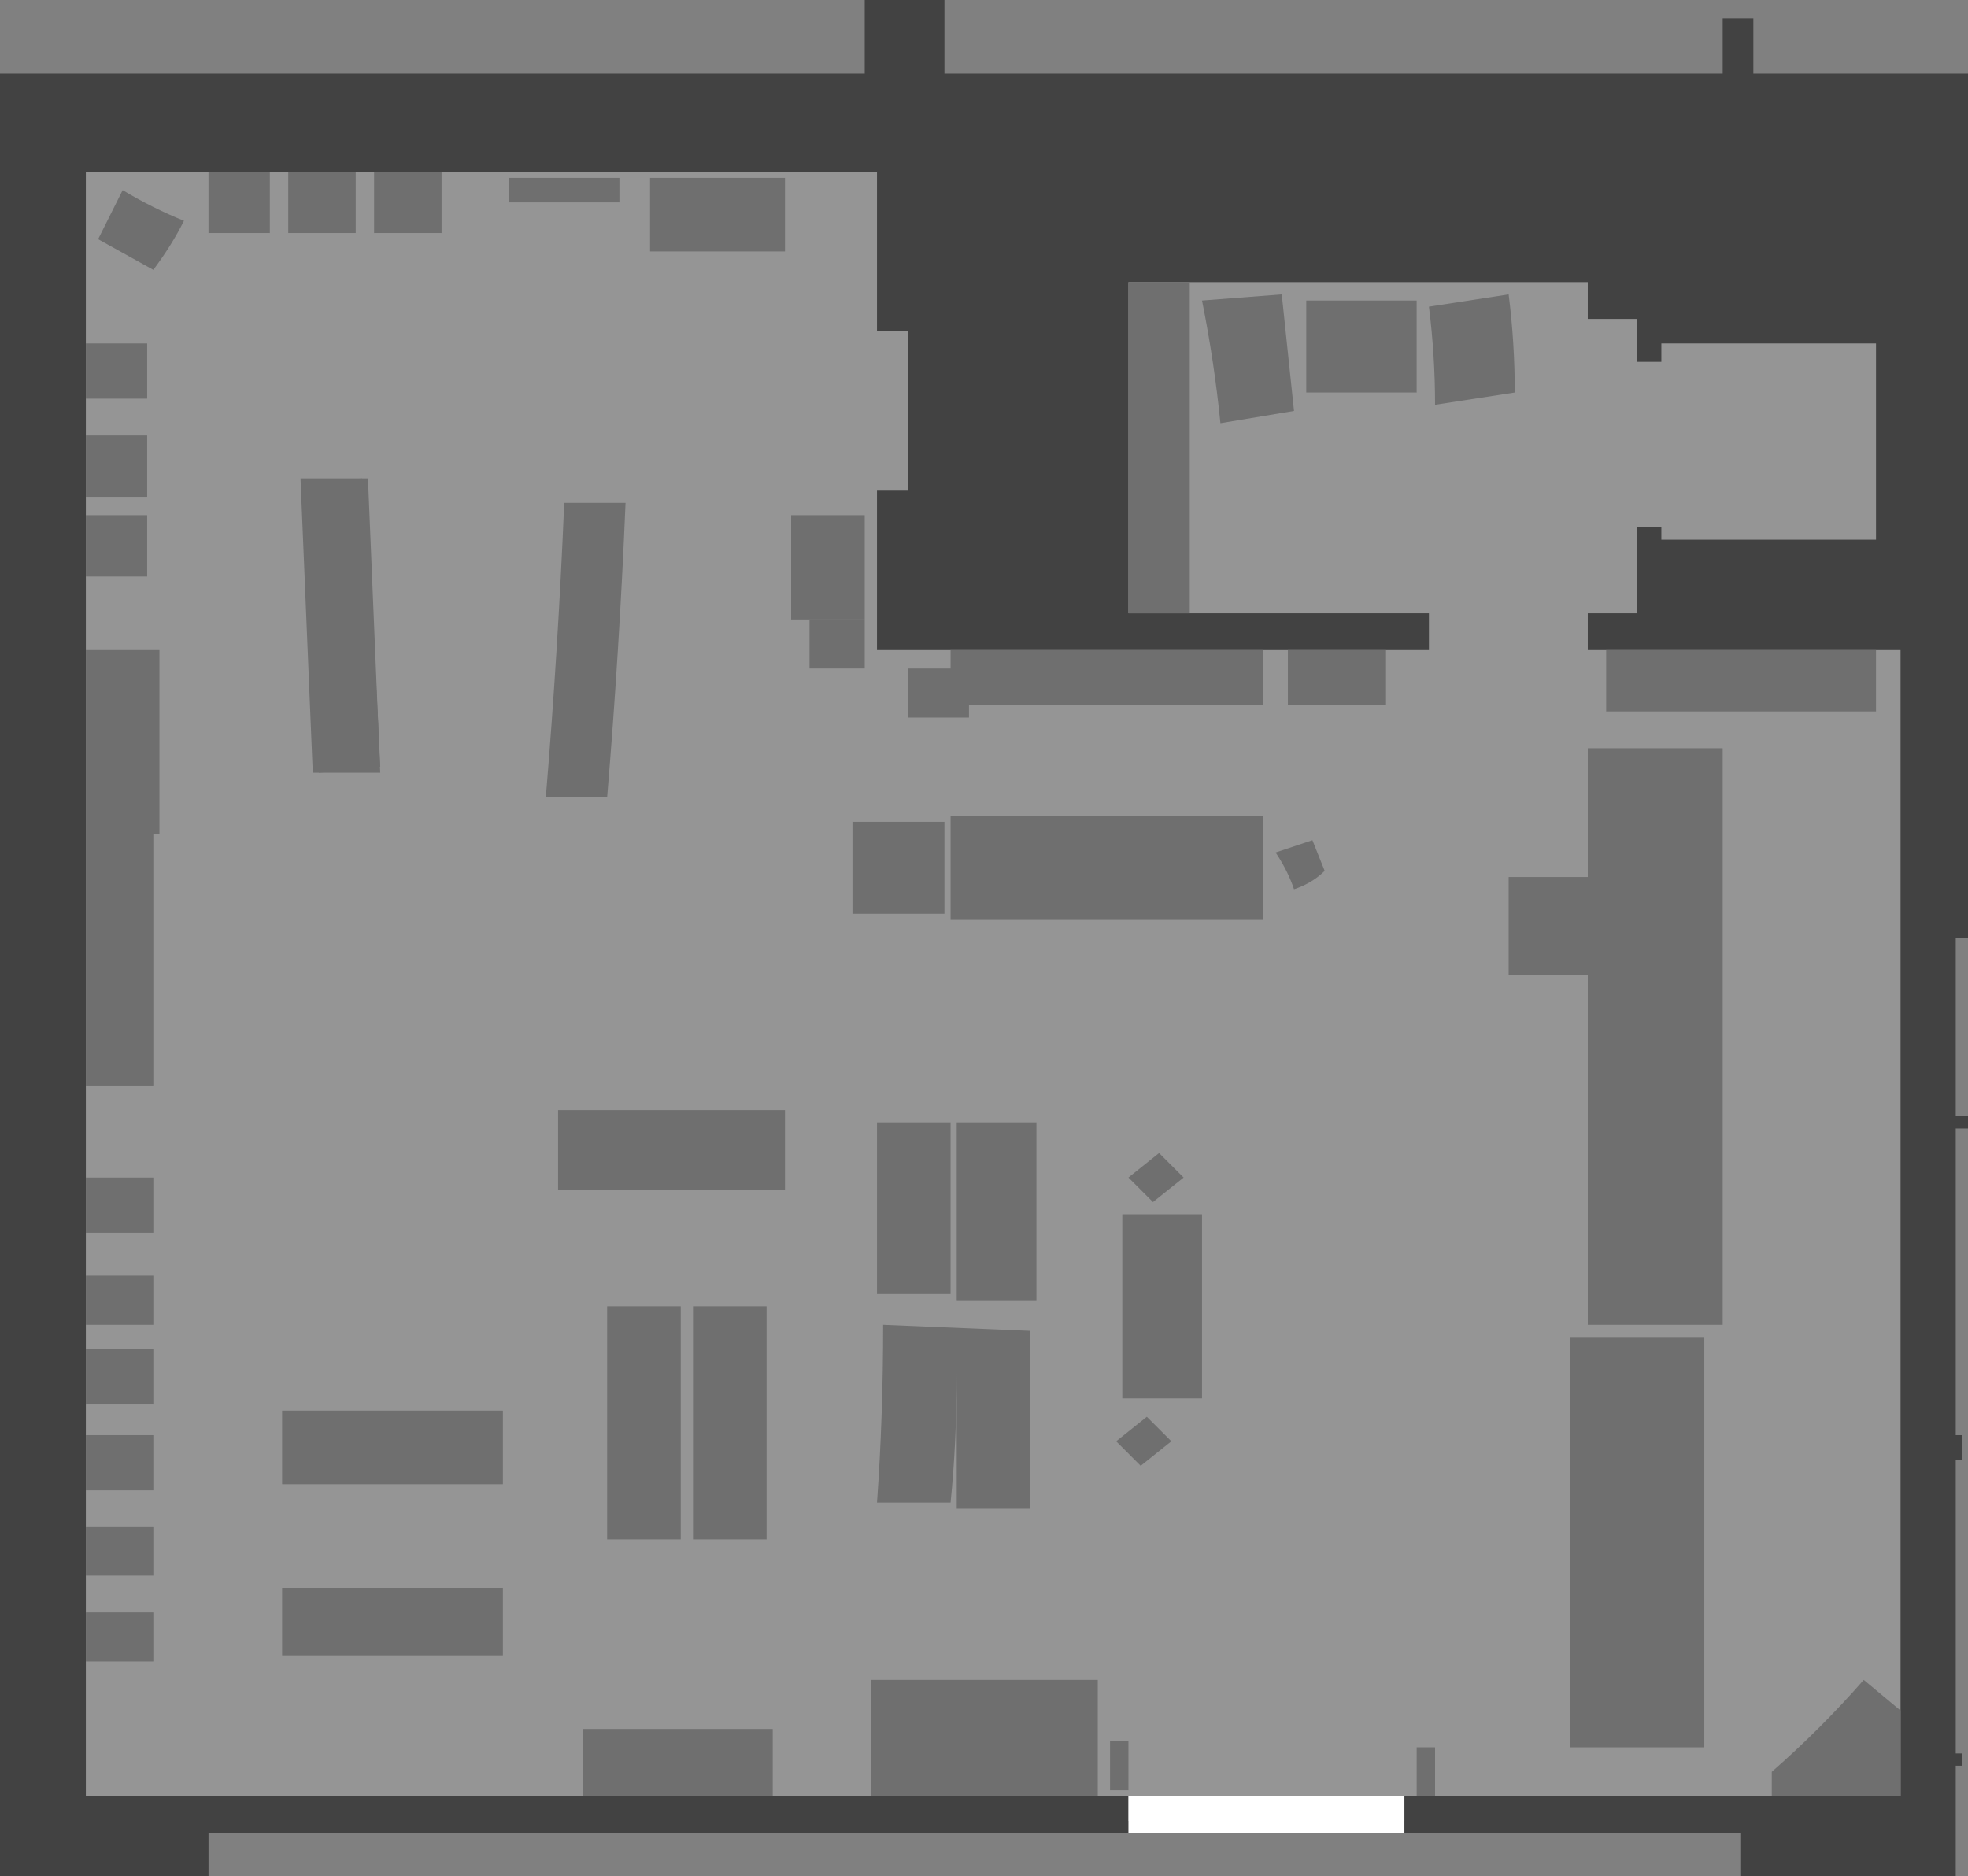 <?xml version="1.0" encoding="UTF-8" standalone="no"?>
<svg xmlns:ffdec="https://www.free-decompiler.com/flash" xmlns:xlink="http://www.w3.org/1999/xlink" ffdec:objectType="shape" height="152.95px" width="160.45px" xmlns="http://www.w3.org/2000/svg">
  <rect width="100%" height="100%" fill="#808080" stroke="none"/>
  <g transform="matrix(1.0, 0.0, 0.0, 1.0, 81.95, 81.95)">
    <path d="M-4.95 -81.95 L-4.95 -75.95 58.5 -75.95 58.5 -80.45 61.0 -80.45 61.0 -75.95 78.5 -75.95 78.5 -5.45 77.5 -5.45 77.5 9.05 78.5 9.05 78.5 10.05 77.5 10.05 77.5 35.05 78.0 35.05 78.0 37.05 77.5 37.05 77.5 61.0 78.0 61.0 78.0 62.0 77.5 62.0 77.5 71.0 60.0 71.0 60.0 67.5 -64.95 67.5 -64.95 71.0 -81.95 71.0 -81.95 -75.95 -11.45 -75.95 -11.45 -81.95 -4.95 -81.95" fill="#424242" fill-rule="evenodd" stroke="none"/>
    <path d="M-10.45 -28.95 L34.55 -28.95 34.55 -31.95 10.05 -31.95 10.05 -58.95 47.5 -58.95 47.5 -55.95 51.5 -55.95 51.5 -52.45 53.5 -52.45 53.5 -53.95 71.0 -53.95 71.0 -37.95 53.5 -37.95 53.5 -38.95 51.5 -38.95 51.5 -31.95 47.5 -31.95 47.5 -28.95 73.0 -28.95 73.0 64.5 32.55 64.5 32.55 66.5 10.05 66.5 10.05 64.5 -74.95 64.5 -74.95 -67.95 -10.45 -67.95 -10.45 -54.95 -7.95 -54.95 -7.95 -41.95 -10.45 -41.95 -10.45 -28.95" fill="#959595" fill-rule="evenodd" stroke="none"/>
    <path d="M46.05 60.5 L46.05 27.05 57.0 27.05 57.0 60.5 46.05 60.5" fill="#6f6f6f" fill-rule="evenodd" stroke="none"/>
    <path d="M49.0 -28.95 L71.0 -28.95 71.0 -23.95 49.0 -23.95 49.0 -28.95" fill="#6f6f6f" fill-rule="evenodd" stroke="none"/>
    <path d="M47.5 -20.95 L58.5 -20.95 58.5 26.05 47.5 26.05 47.5 -20.95" fill="#6f6f6f" fill-rule="evenodd" stroke="none"/>
    <path d="M9.55 32.05 L9.55 17.05 16.05 17.05 16.05 32.05 9.55 32.05" fill="#6f6f6f" fill-rule="evenodd" stroke="none"/>
    <path d="M-9.95 26.05 L2.05 26.55 2.05 41.05 -3.95 41.05 -3.95 30.05 Q-3.95 35.55 -4.45 40.55 L-10.45 40.55 Q-9.95 33.55 -9.95 26.05" fill="#6f6f6f" fill-rule="evenodd" stroke="none"/>
    <path d="M-32.45 24.55 L-26.45 24.55 -26.45 43.55 -32.45 43.55 -32.45 24.55" fill="#6f6f6f" fill-rule="evenodd" stroke="none"/>
    <path d="M-25.45 24.55 L-19.45 24.55 -19.45 43.55 -25.45 43.55 -25.45 24.55" fill="#6f6f6f" fill-rule="evenodd" stroke="none"/>
    <path d="M-40.95 33.05 L-40.95 39.05 -58.95 39.05 -58.95 33.05 -40.95 33.05" fill="#6f6f6f" fill-rule="evenodd" stroke="none"/>
    <path d="M-58.95 53.0 L-58.95 47.5 -40.95 47.5 -40.95 53.0 -58.95 53.0" fill="#6f6f6f" fill-rule="evenodd" stroke="none"/>
    <path d="M-36.45 15.05 L-36.45 8.55 -17.95 8.55 -17.95 15.05 -36.45 15.05" fill="#6f6f6f" fill-rule="evenodd" stroke="none"/>
    <path d="M-10.95 64.5 L-10.95 55.0 7.55 55.0 7.55 64.5 -10.95 64.5" fill="#6f6f6f" fill-rule="evenodd" stroke="none"/>
    <path d="M-34.45 64.5 L-34.45 59.0 -18.95 59.0 -18.95 64.5 -34.45 64.5" fill="#6f6f6f" fill-rule="evenodd" stroke="none"/>
    <path d="M-74.95 53.5 L-74.95 49.5 -69.45 49.5 -69.45 53.5 -74.95 53.5" fill="#6f6f6f" fill-rule="evenodd" stroke="none"/>
    <path d="M-74.95 46.5 L-74.95 42.55 -69.45 42.55 -69.45 46.5 -74.95 46.5" fill="#6f6f6f" fill-rule="evenodd" stroke="none"/>
    <path d="M-69.45 35.05 L-69.45 39.55 -74.95 39.55 -74.95 35.05 -69.45 35.05" fill="#6f6f6f" fill-rule="evenodd" stroke="none"/>
    <path d="M-69.45 28.05 L-69.45 32.55 -74.95 32.55 -74.95 28.05 -69.45 28.05" fill="#6f6f6f" fill-rule="evenodd" stroke="none"/>
    <path d="M-69.45 22.05 L-69.45 26.05 -74.95 26.05 -74.95 22.05 -69.45 22.05" fill="#6f6f6f" fill-rule="evenodd" stroke="none"/>
    <path d="M-69.45 14.05 L-69.45 18.55 -74.95 18.55 -74.95 14.05 -69.45 14.05" fill="#6f6f6f" fill-rule="evenodd" stroke="none"/>
    <path d="M-74.95 -28.95 L-68.95 -28.95 -68.95 -13.95 -69.45 -13.95 -69.45 6.55 -74.95 6.55 -74.95 -28.95" fill="#6f6f6f" fill-rule="evenodd" stroke="none"/>
    <path d="M2.55 9.55 L2.55 24.05 -3.95 24.05 -3.95 9.55 2.55 9.55" fill="#6f6f6f" fill-rule="evenodd" stroke="none"/>
    <path d="M-4.45 9.55 L-4.45 23.55 -10.45 23.55 -10.45 9.55 -4.45 9.55" fill="#6f6f6f" fill-rule="evenodd" stroke="none"/>
    <path d="M-69.95 -39.95 L-69.95 -34.95 -74.95 -34.95 -74.95 -39.95 -69.95 -39.95" fill="#6f6f6f" fill-rule="evenodd" stroke="none"/>
    <path d="M-69.95 -46.45 L-69.95 -41.45 -74.95 -41.45 -74.95 -46.45 -69.95 -46.45" fill="#6f6f6f" fill-rule="evenodd" stroke="none"/>
    <path d="M-69.95 -53.95 L-69.95 -49.45 -74.95 -49.45 -74.95 -53.95 -69.95 -53.95" fill="#6f6f6f" fill-rule="evenodd" stroke="none"/>
    <path d="M-64.95 -62.95 L-64.95 -67.95 -59.95 -67.95 -59.95 -62.95 -64.95 -62.95" fill="#6f6f6f" fill-rule="evenodd" stroke="none"/>
    <path d="M-52.95 -67.95 L-52.95 -62.95 -58.45 -62.95 -58.45 -67.95 -52.95 -67.95" fill="#6f6f6f" fill-rule="evenodd" stroke="none"/>
    <path d="M-45.95 -67.95 L-45.95 -62.95 -51.45 -62.95 -51.45 -67.95 -45.95 -67.95" fill="#6f6f6f" fill-rule="evenodd" stroke="none"/>
    <path d="M-4.45 -6.95 L-4.45 -15.45 21.05 -15.45 21.05 -6.95 -4.45 -6.95" fill="#6f6f6f" fill-rule="evenodd" stroke="none"/>
    <path d="M-4.45 -24.45 L-4.45 -28.95 21.05 -28.95 21.05 -24.45 -4.45 -24.45" fill="#6f6f6f" fill-rule="evenodd" stroke="none"/>
    <path d="M23.05 -24.45 L23.05 -28.95 31.05 -28.95 31.05 -24.45 23.05 -24.45" fill="#6f6f6f" fill-rule="evenodd" stroke="none"/>
    <path d="M-7.95 -23.45 L-7.95 -27.45 -2.95 -27.45 -2.95 -23.45 -7.95 -23.45" fill="#6f6f6f" fill-rule="evenodd" stroke="none"/>
    <path d="M-12.45 -7.45 L-12.45 -14.95 -4.95 -14.95 -4.95 -7.45 -12.45 -7.45" fill="#6f6f6f" fill-rule="evenodd" stroke="none"/>
    <path d="M-15.95 -27.45 L-15.95 -31.45 -11.45 -31.45 -11.45 -27.45 -15.95 -27.45" fill="#6f6f6f" fill-rule="evenodd" stroke="none"/>
    <path d="M-17.45 -31.45 L-17.45 -39.95 -11.45 -39.95 -11.45 -31.45 -17.45 -31.45" fill="#6f6f6f" fill-rule="evenodd" stroke="none"/>
    <path d="M15.05 -58.95 L15.05 -31.95 10.05 -31.95 10.05 -58.95 15.05 -58.95" fill="#6f6f6f" fill-rule="evenodd" stroke="none"/>
    <path d="M-56.45 -18.95 L-57.45 -42.95 -51.95 -42.95 -50.95 -18.95 -56.45 -18.95" fill="#6f6f6f" fill-rule="evenodd" stroke="none"/>
    <path d="M-30.95 -40.95 Q-31.45 -28.95 -32.45 -16.95 L-37.45 -16.95 Q-36.45 -28.95 -35.95 -40.95 L-30.95 -40.95" fill="#6f6f6f" fill-rule="evenodd" stroke="none"/>
    <path d="M-73.95 -62.45 L-71.95 -66.45 Q-69.45 -64.95 -66.95 -63.95 -67.95 -61.95 -69.45 -59.95 L-73.95 -62.45" fill="#6f6f6f" fill-rule="evenodd" stroke="none"/>
    <path d="M48.0 -10.45 L48.0 -2.45 41.05 -2.45 41.05 -10.45 48.0 -10.45" fill="#6f6f6f" fill-rule="evenodd" stroke="none"/>
    <path d="M14.55 14.05 L12.05 16.05 10.05 14.05 12.55 12.05 14.55 14.05" fill="#6f6f6f" fill-rule="evenodd" stroke="none"/>
    <path d="M13.55 35.55 L11.05 37.55 9.05 35.55 11.55 33.55 13.55 35.55" fill="#6f6f6f" fill-rule="evenodd" stroke="none"/>
    <path d="M26.05 -10.95 Q25.05 -9.95 23.55 -9.45 23.05 -10.95 22.05 -12.45 L25.05 -13.45 26.05 -10.95" fill="#6f6f6f" fill-rule="evenodd" stroke="none"/>
    <path d="M10.05 64.0 L8.55 64.0 8.55 60.0 10.05 60.0 10.05 64.0" fill="#6f6f6f" fill-rule="evenodd" stroke="none"/>
    <path d="M35.05 64.5 L33.55 64.5 33.55 60.5 35.05 60.5 35.05 64.5" fill="#6f6f6f" fill-rule="evenodd" stroke="none"/>
    <path d="M-50.95 -19.45 L-55.95 -18.95 -56.95 -42.45 -52.45 -42.95 Q-51.45 -30.95 -50.95 -19.45" fill="#6f6f6f" fill-rule="evenodd" stroke="none"/>
    <path d="M-17.95 -61.45 L-28.95 -61.45 -28.95 -67.45 -17.95 -67.45 -17.95 -61.45" fill="#6f6f6f" fill-rule="evenodd" stroke="none"/>
    <path d="M-31.45 -65.45 L-40.45 -65.45 -40.45 -67.45 -31.45 -67.45 -31.45 -65.45" fill="#6f6f6f" fill-rule="evenodd" stroke="none"/>
    <path d="M41.55 -49.95 L35.05 -48.95 Q35.05 -52.95 34.55 -56.95 L41.05 -57.95 Q41.55 -53.95 41.55 -49.95" fill="#6f6f6f" fill-rule="evenodd" stroke="none"/>
    <path d="M33.55 -49.95 L24.55 -49.95 24.55 -57.45 33.55 -57.45 33.55 -49.95" fill="#6f6f6f" fill-rule="evenodd" stroke="none"/>
    <path d="M17.55 -47.45 Q17.05 -52.45 16.05 -57.45 L22.55 -57.95 23.55 -48.45 17.55 -47.45" fill="#6f6f6f" fill-rule="evenodd" stroke="none"/>
    <path d="M70.0 55.0 L73.0 57.5 73.0 64.5 62.5 64.5 62.5 62.5 Q66.5 59.0 70.0 55.0" fill="#6f6f6f" fill-rule="evenodd" stroke="none"/>
    <path d="M32.55 67.5 L10.05 67.5 10.05 64.5 32.55 64.5 32.55 67.5" fill="#ffffff" fill-rule="evenodd" stroke="none"/>
  </g>
</svg>
